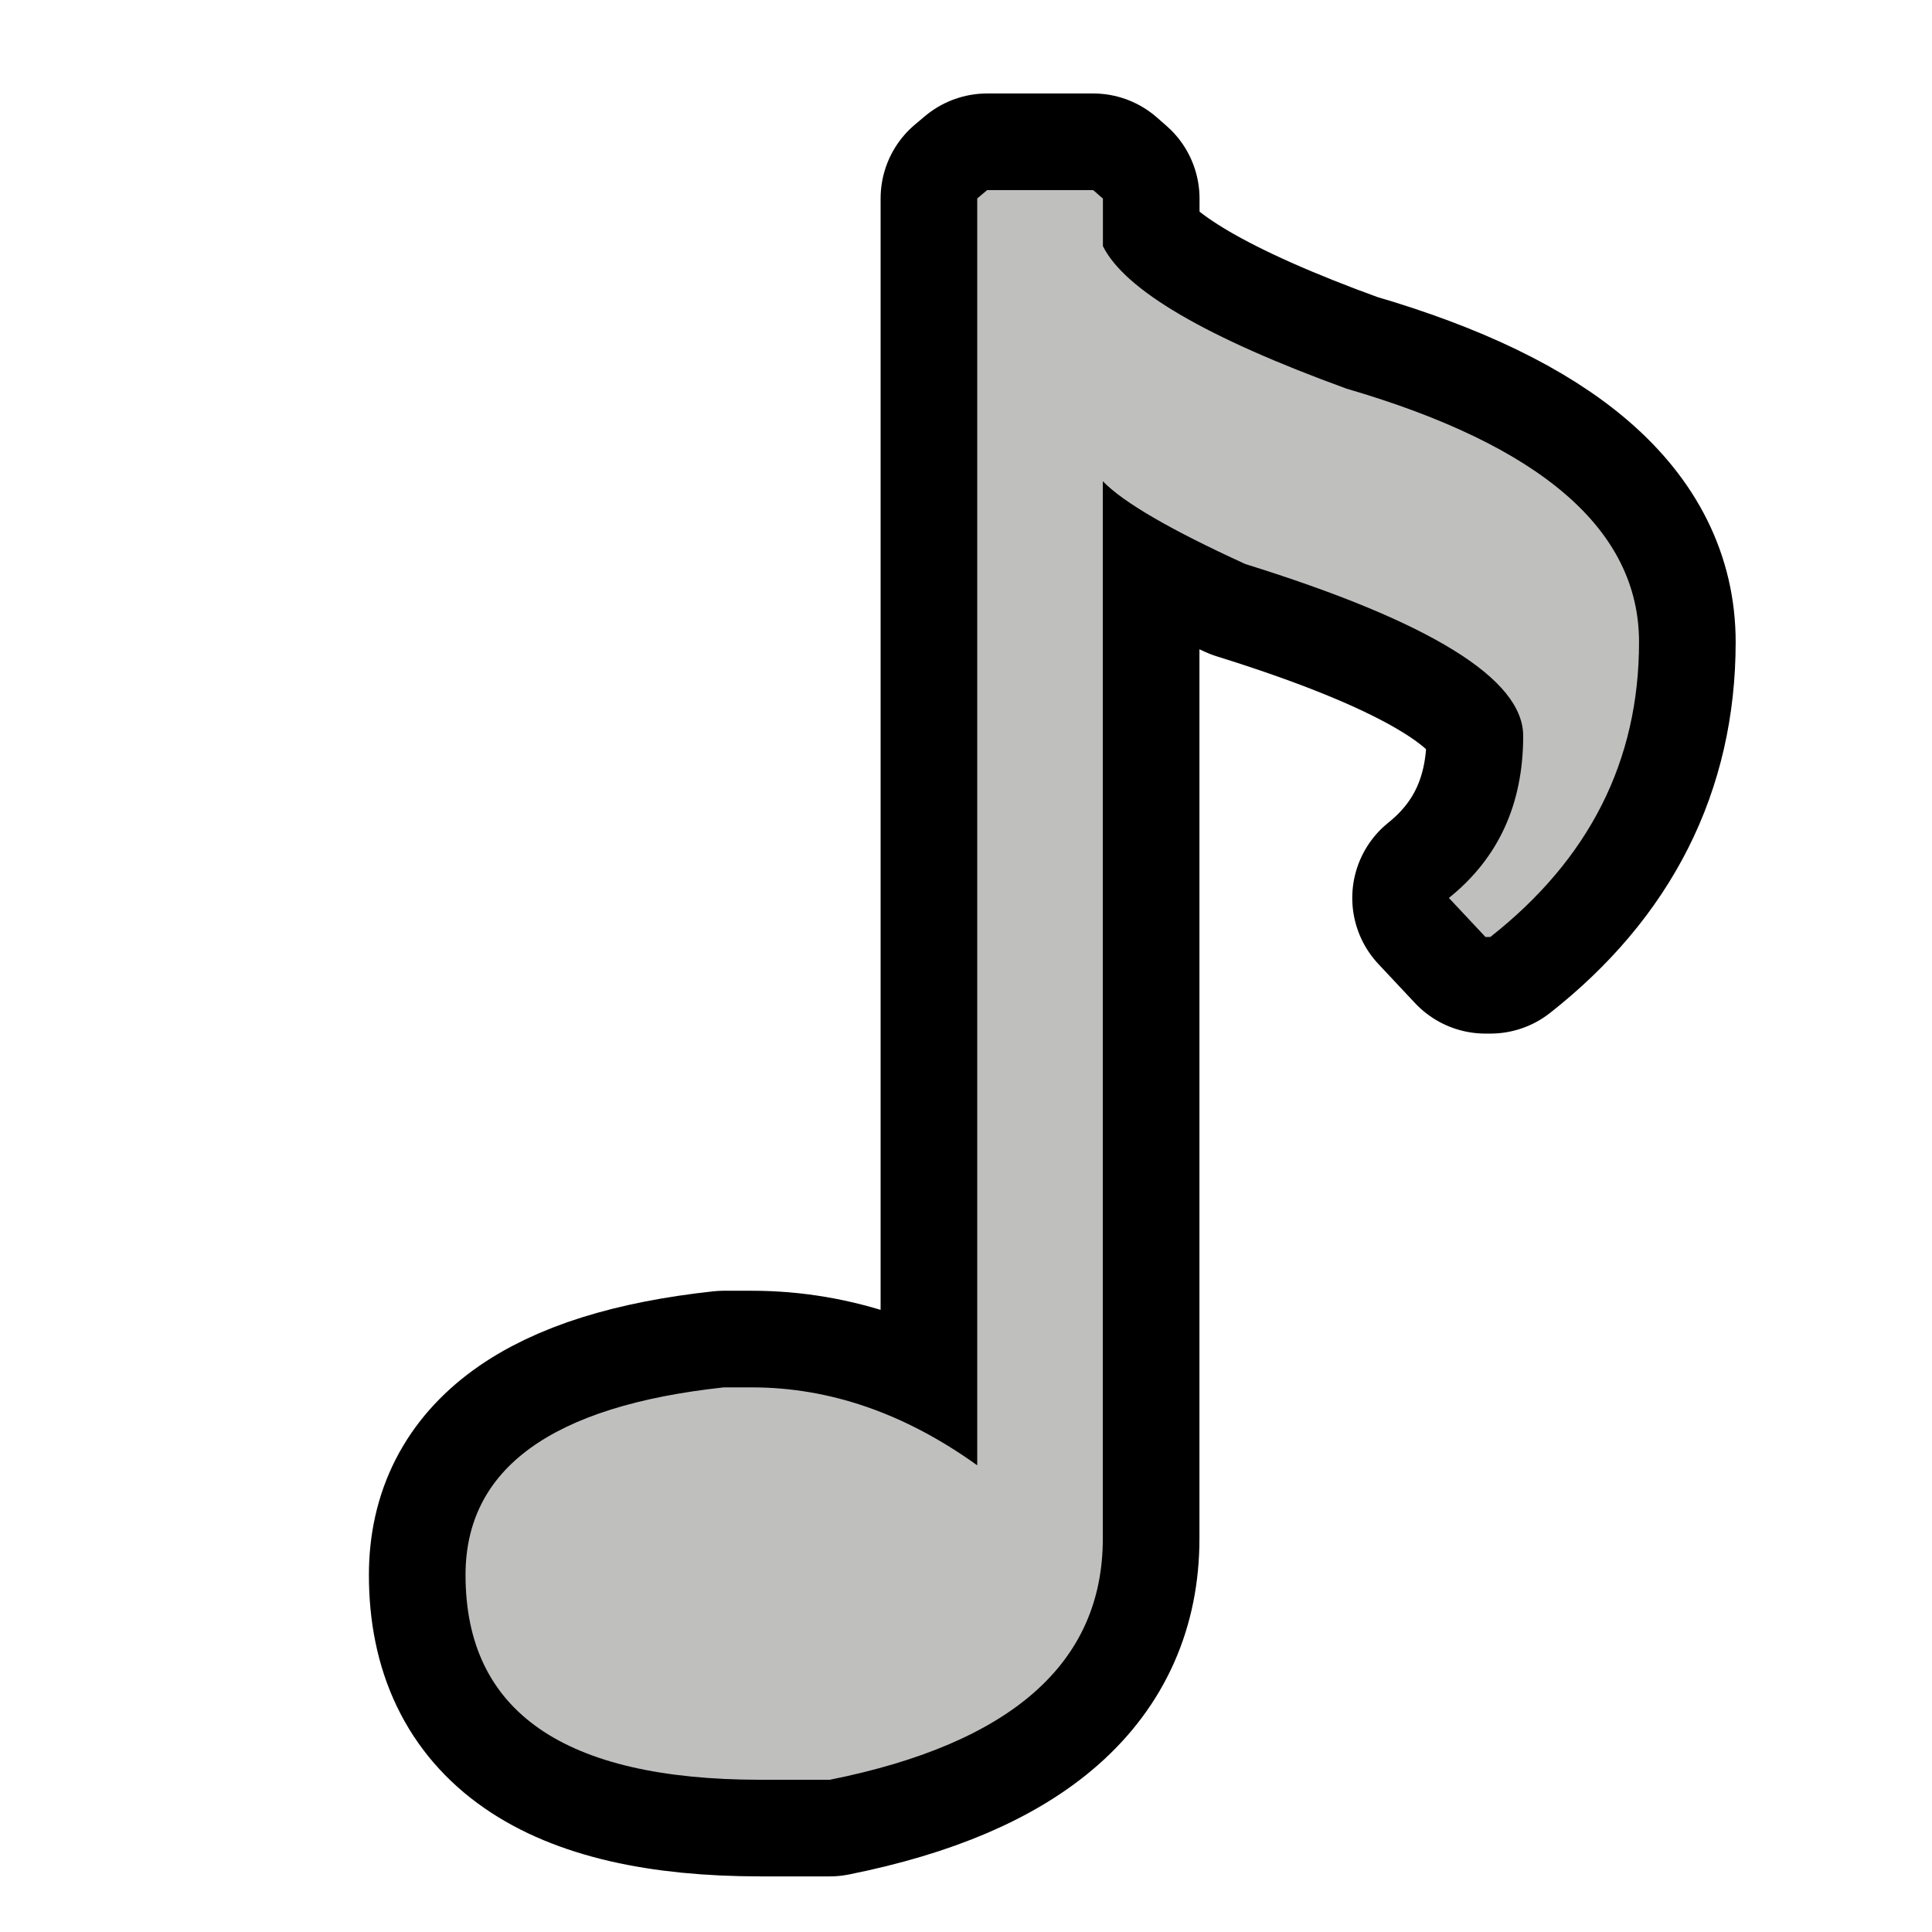 <svg width="16" height="16" version="1.1" xmlns="http://www.w3.org/2000/svg">
	<g transform="matrix(.775 0 0 .775 19.508 .201)" fill="none" stroke="#000001" stroke-linecap="round" stroke-linejoin="round" stroke-width="2.065" aria-label="♪">
		<path d="m-14.623 1.772h1.133l.104.091v.508c.234.469 1.102.977 2.604 1.523 2.083.608 3.125 1.51 3.125 2.708 0 1.267-.53 2.318-1.589 3.151h-.052l-.391-.417c.53-.425.794-1.003.794-1.732 0-.608-.99-1.22-2.969-1.836-.799-.365-1.306-.66-1.523-.885v11.298c0 1.328-.972 2.188-2.917 2.578h-.742c-2.101 0-3.151-.729-3.151-2.188 0-1.137.92-1.806 2.76-2.005h.299c.833 0 1.636.278 2.409.833v-13.538z" fill="none" stroke="#000001" stroke-linecap="round" stroke-linejoin="round" stroke-width="2.065"/>
	</g>
	<g transform="matrix(.775 0 0 .775 19.508 .201)" fill="#bfbfbe" aria-label="♪">
		<path d="m-14.623 1.772h1.133l.104.091v.508c.234.469 1.102.977 2.604 1.523 2.083.608 3.125 1.51 3.125 2.708 0 1.267-.53 2.318-1.589 3.151h-.052l-.391-.417c.53-.425.794-1.003.794-1.732 0-.608-.99-1.22-2.969-1.836-.799-.365-1.306-.66-1.523-.885v11.298c0 1.328-.972 2.188-2.917 2.578h-.742c-2.101 0-3.151-.729-3.151-2.188 0-1.137.92-1.806 2.76-2.005h.299c.833 0 1.636.278 2.409.833v-13.538z" fill="#bfbfbe" stroke-width="1.291"/>
	</g>
</svg>
